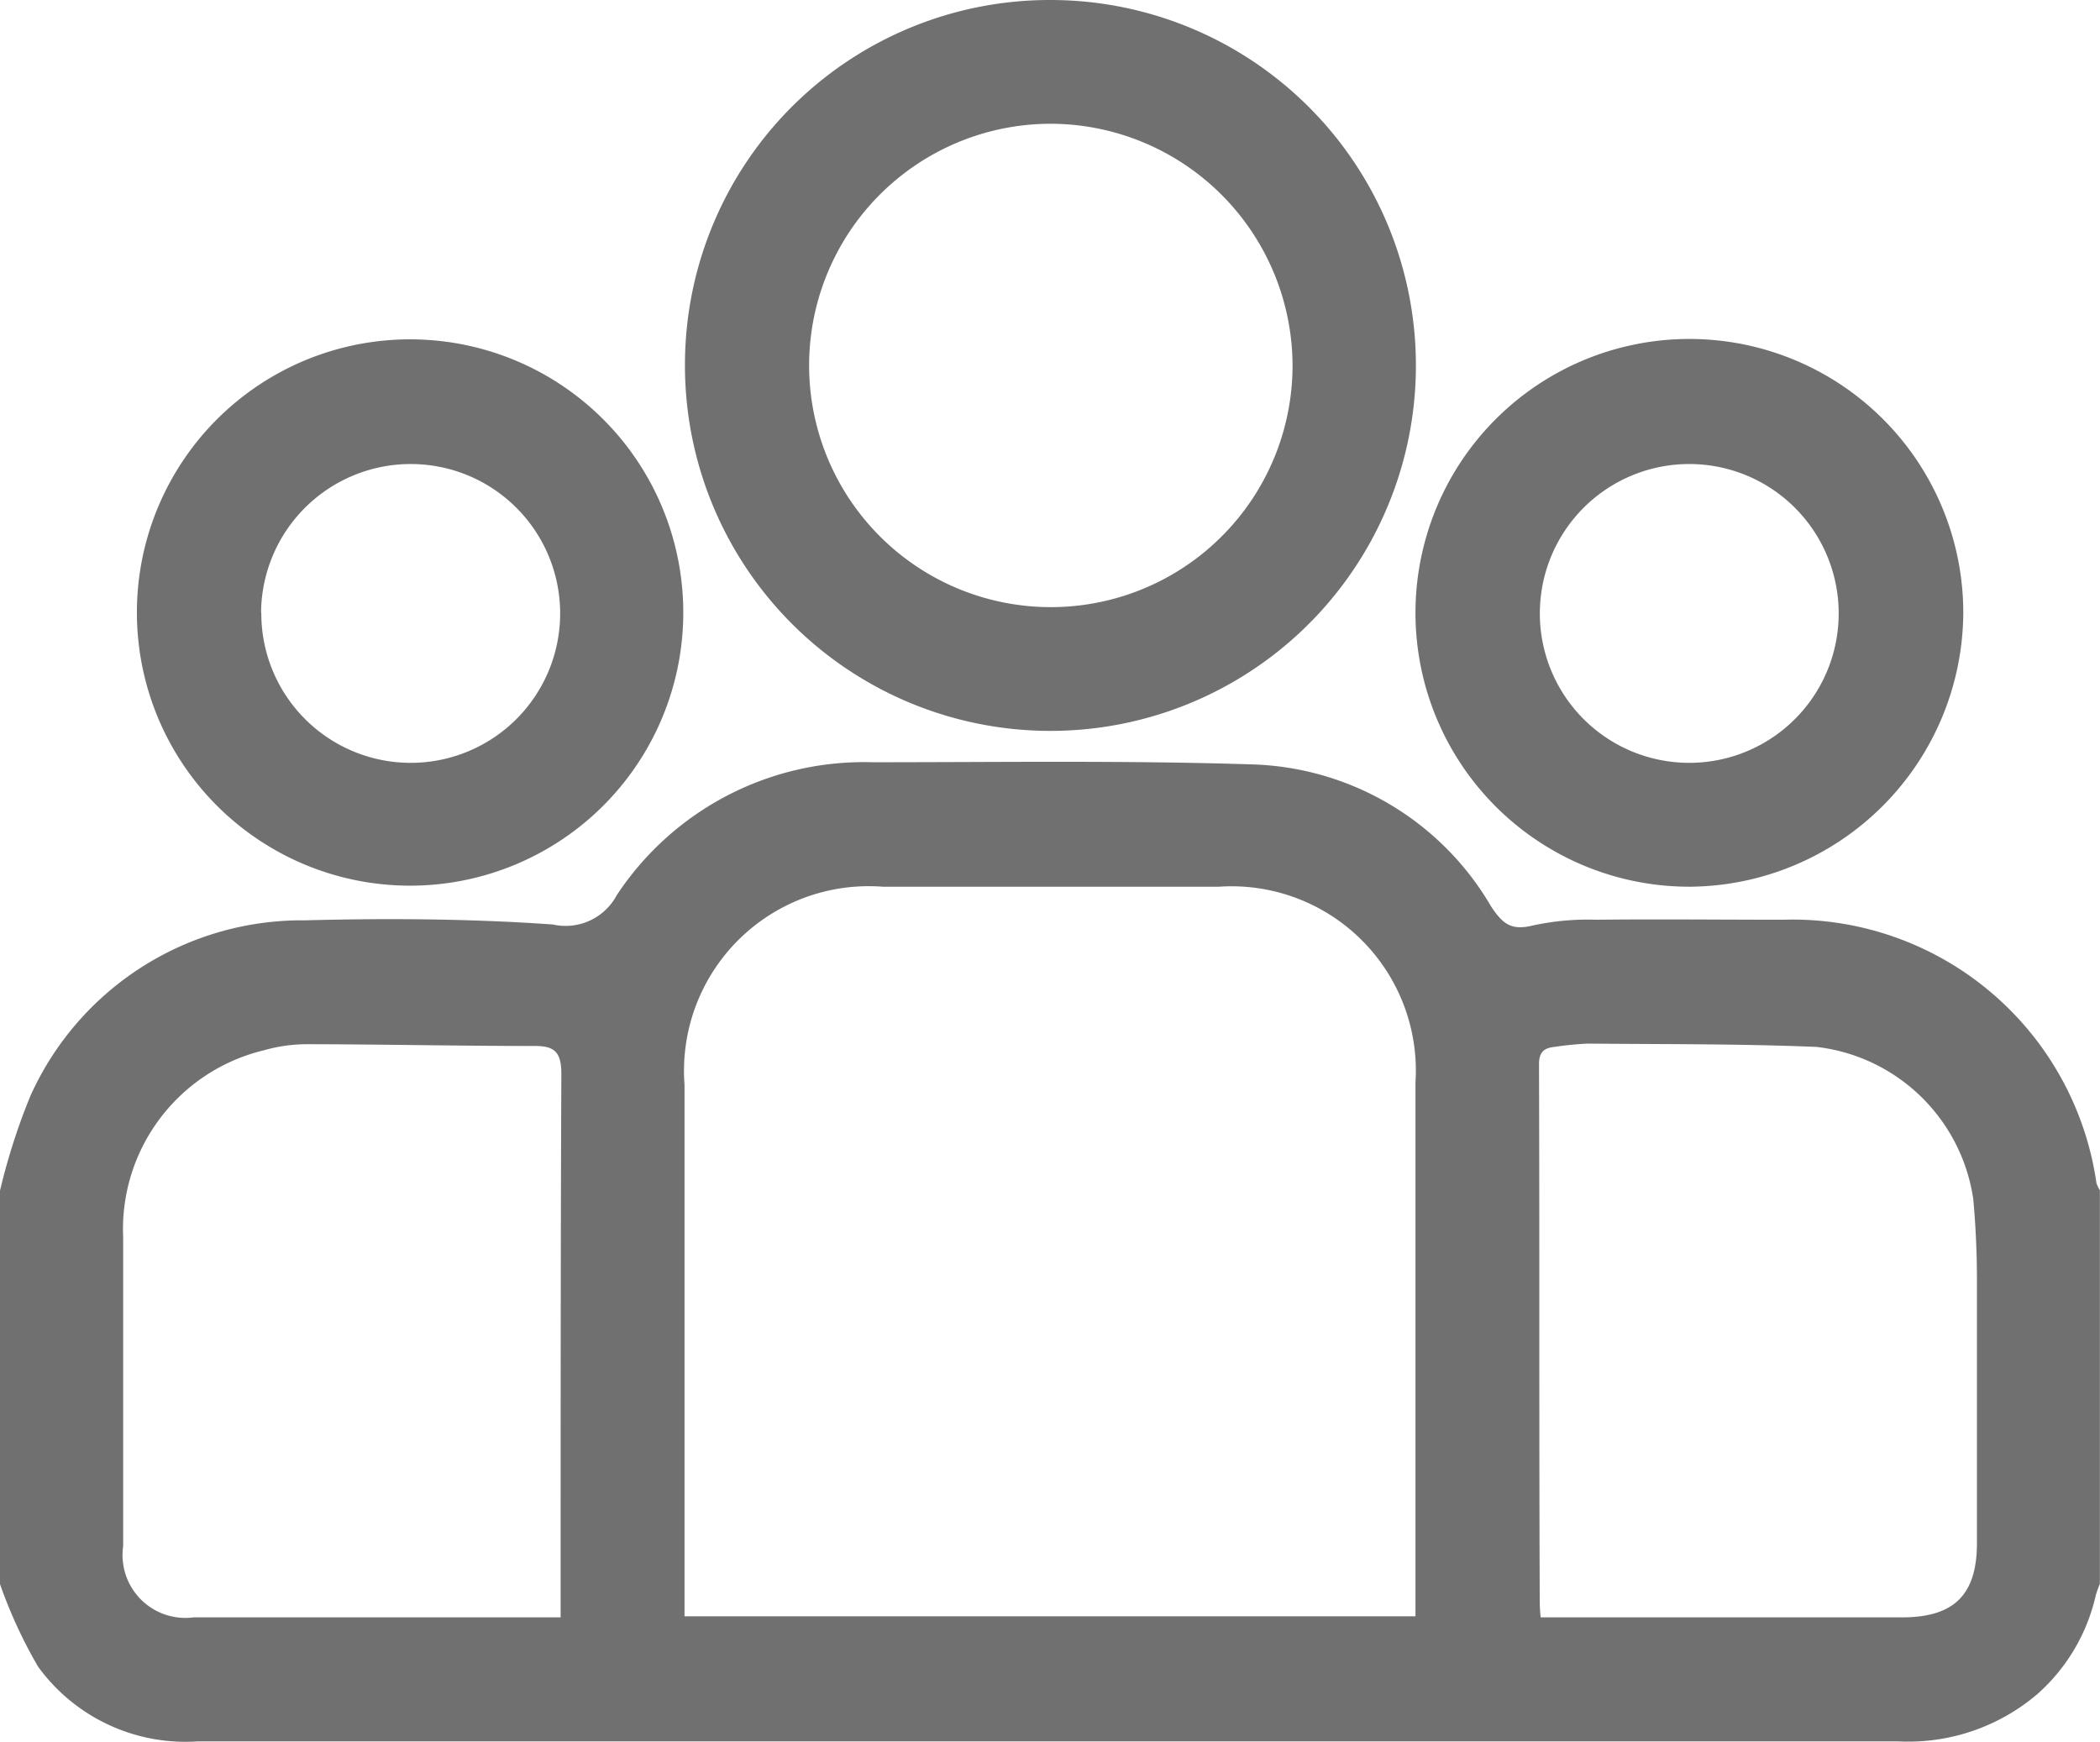 <svg id="Group_16256" data-name="Group 16256" xmlns="http://www.w3.org/2000/svg" xmlns:xlink="http://www.w3.org/1999/xlink" width="17.68" height="14.665" viewBox="0 0 17.68 14.665">
  <defs>
    <clipPath id="clip-path">
      <rect id="Rectangle_5991" data-name="Rectangle 5991" width="17.68" height="14.665" fill="#707070"/>
    </clipPath>
  </defs>
  <g id="Group_15429" data-name="Group 15429" clip-path="url(#clip-path)">
    <path id="Path_79069" data-name="Path 79069" d="M0,189.43a5.318,5.318,0,0,1,.257-.8,2.507,2.507,0,0,1,2.311-1.476c.695-.018,1.393-.014,2.086.035a.488.488,0,0,0,.538-.246,2.493,2.493,0,0,1,2.155-1.12c1.064,0,2.129-.016,3.192.018a2.411,2.411,0,0,1,2.017,1.2c.1.149.172.2.351.156a2.175,2.175,0,0,1,.531-.048c.523-.006,1.047,0,1.57,0a2.585,2.585,0,0,1,2.642,2.217.249.249,0,0,0,.029.06v3.315a.839.839,0,0,0-.034.094,1.577,1.577,0,0,1-.49.832,1.676,1.676,0,0,1-1.177.4q-5.585,0-11.169,0c-1.047,0-2.095,0-3.142,0a1.533,1.533,0,0,1-1.347-.63,4.036,4.036,0,0,1-.32-.694V189.43m5.763,3.584h6.154v-.182q0-2.157,0-4.314a1.552,1.552,0,0,0-1.655-1.647H7.432a1.555,1.555,0,0,0-1.669,1.668q0,2.14,0,4.28Zm-1.043.012v-.232c0-1.449,0-2.9.006-4.347,0-.179-.054-.234-.216-.235-.644,0-1.287-.014-1.931-.015a1.32,1.32,0,0,0-.356.051,1.548,1.548,0,0,0-1.186,1.575c0,.868,0,1.737,0,2.6a.529.529,0,0,0,.592.6H4.72m8.249,0h3.043c.44,0,.632-.19.632-.626,0-.736,0-1.472,0-2.208,0-.229-.01-.459-.031-.688a1.51,1.51,0,0,0-1.317-1.281c-.643-.027-1.287-.022-1.93-.028a2.716,2.716,0,0,0-.274.027c-.093.009-.136.043-.135.152.005,1.489,0,2.979.006,4.468,0,.056,0,.112.008.185" transform="translate(0 -179.405)" fill="#707070"/>
    <path id="Path_79070" data-name="Path 79070" d="M170.1,0a3.077,3.077,0,1,1-3.08,3.028A3.071,3.071,0,0,1,170.1,0M170.1,1.042a2.035,2.035,0,1,0,2.035,2.027A2.041,2.041,0,0,0,170.1,1.042" transform="translate(-161.253)" fill="#707070"/>
    <path id="Path_79071" data-name="Path 79071" d="M35.768,82.749a2.3,2.3,0,1,1-2.41,2.172,2.3,2.3,0,0,1,2.41-2.172m-1.366,2.3a1.258,1.258,0,1,0,1.263-1.253A1.26,1.26,0,0,0,34.4,85.046" transform="translate(-32.202 -79.889)" fill="#707070"/>
    <path id="Path_79072" data-name="Path 79072" d="M347.442,87.217a2.306,2.306,0,1,1,2.3-2.31,2.319,2.319,0,0,1-2.3,2.31m1.251-2.305a1.258,1.258,0,1,0-2.516.008,1.258,1.258,0,0,0,2.516-.008" transform="translate(-333.213 -79.751)" fill="#707070"/>
  </g>
</svg>
